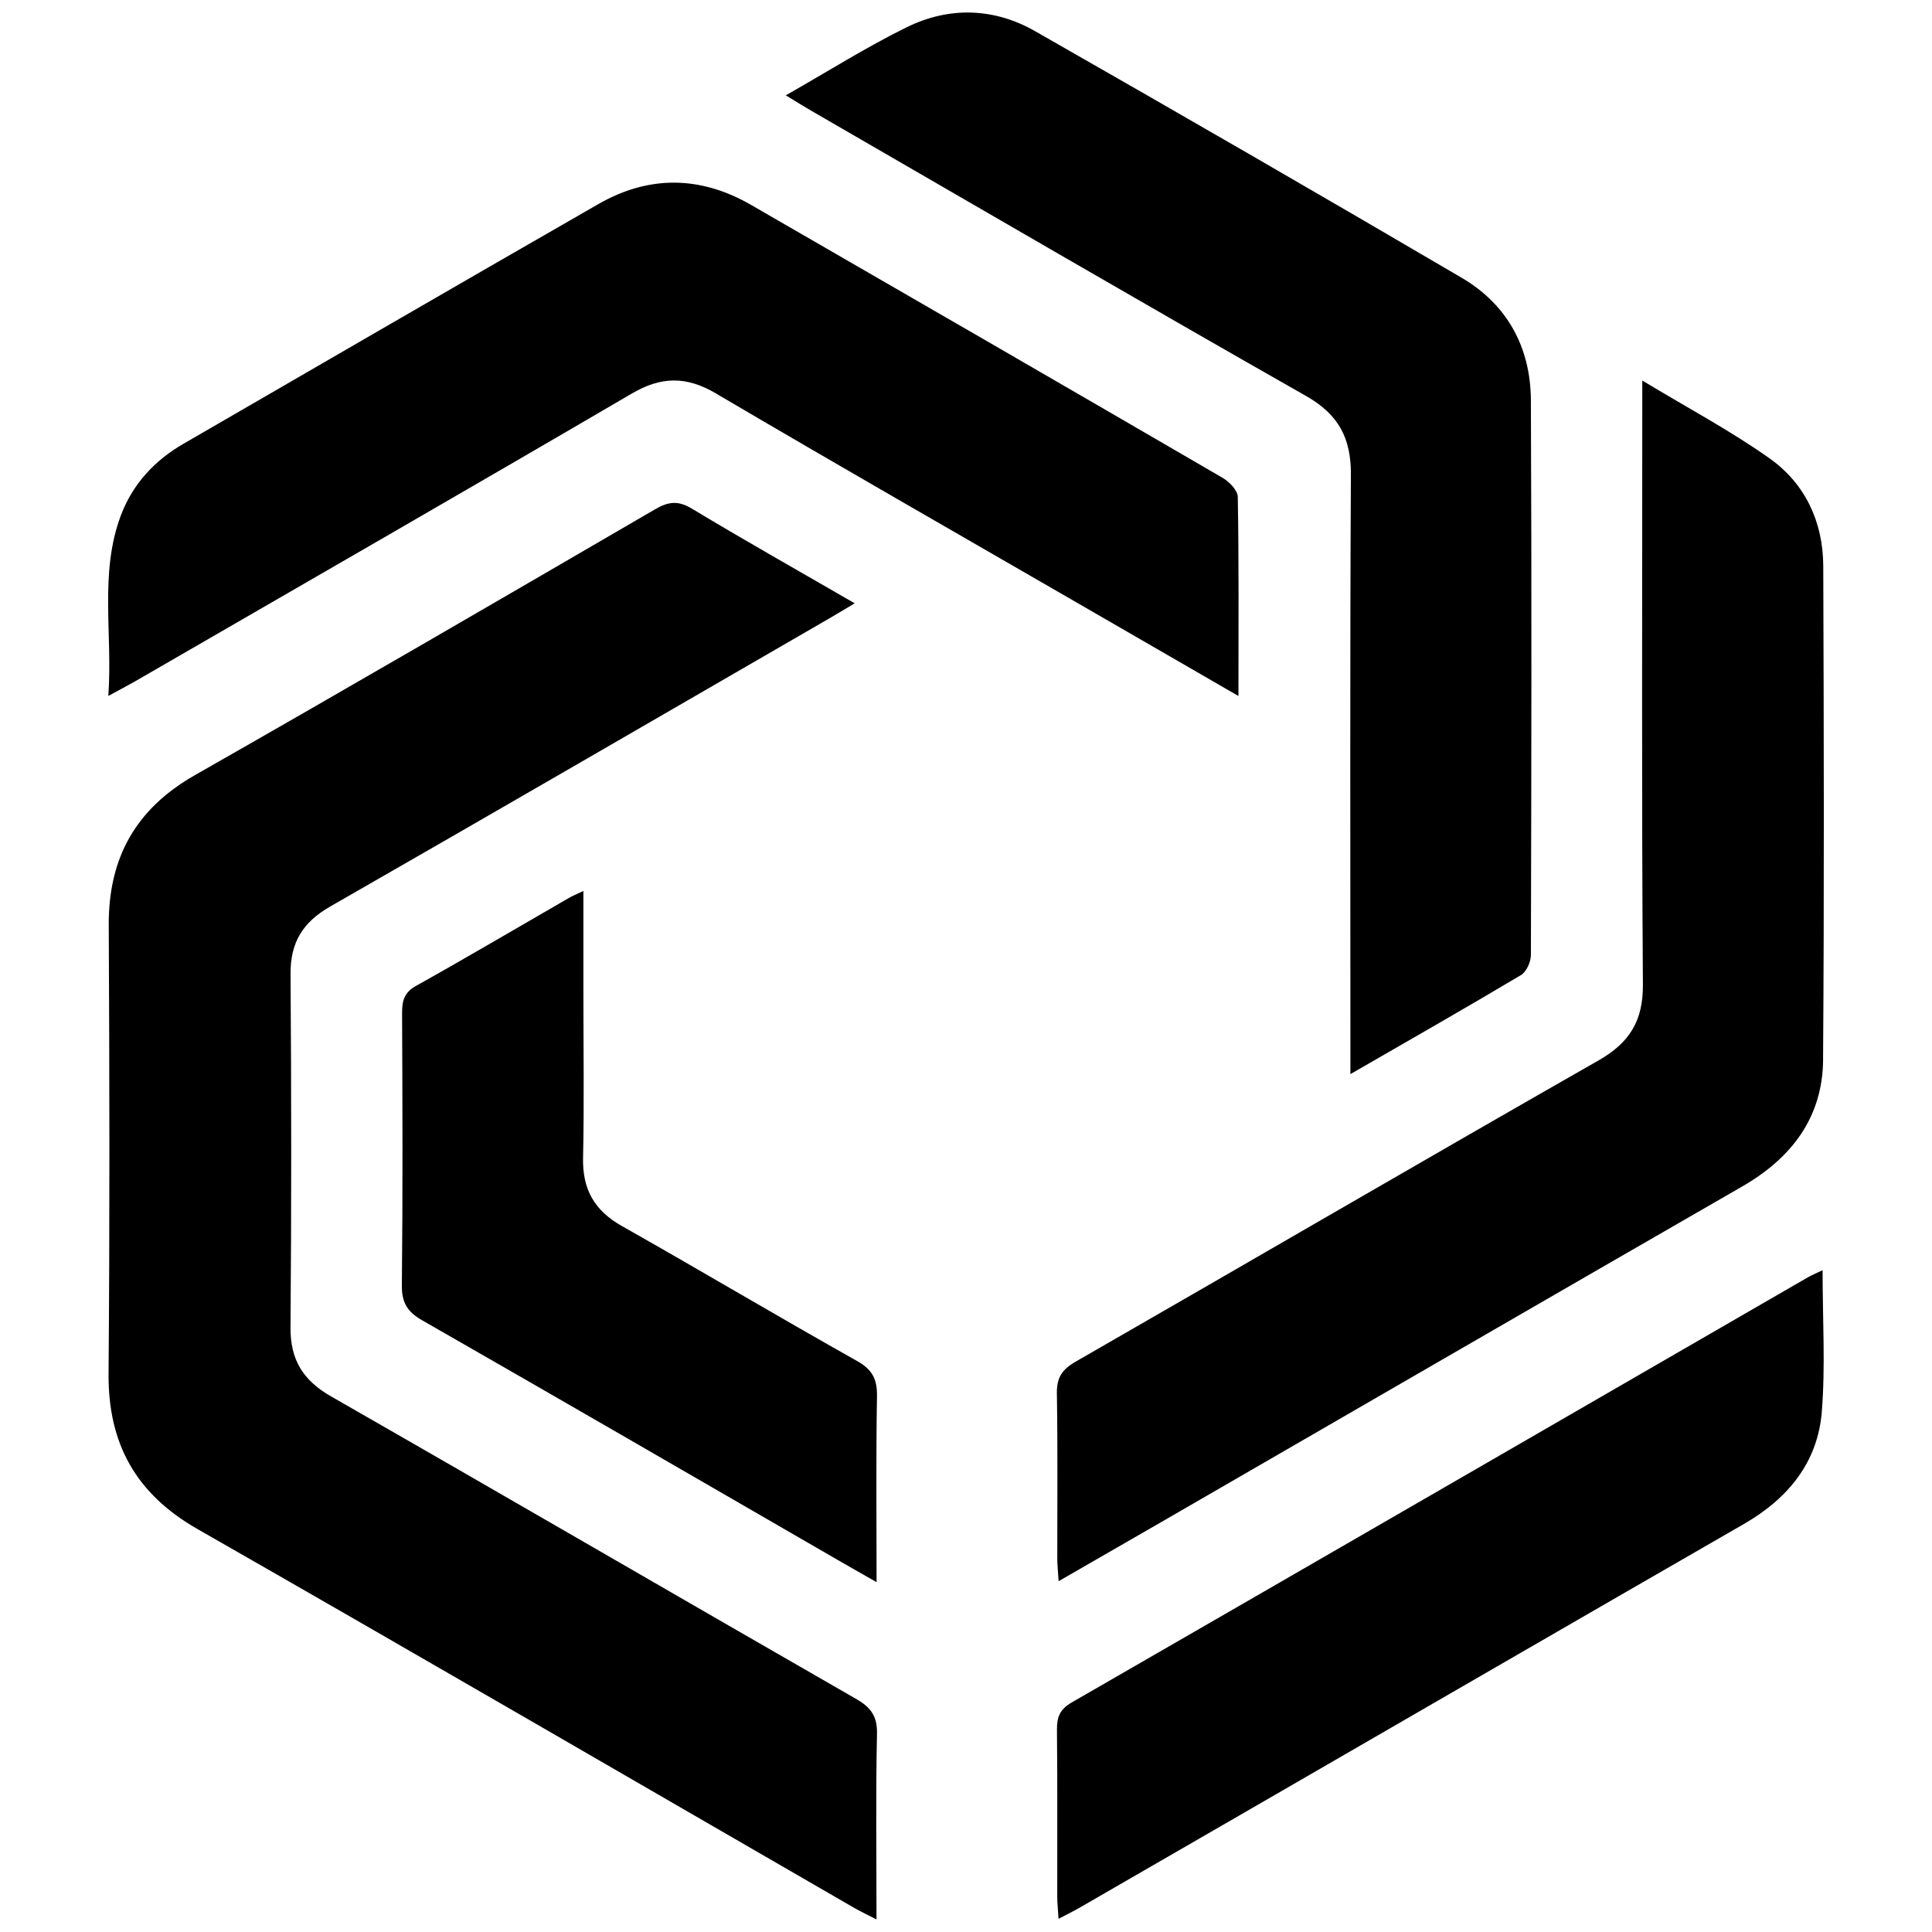 <svg
   xmlns="http://www.w3.org/2000/svg"
   version="1.1"
   viewBox="0 0 52 52">
  <path
     d="m 49.069,28.517 c -0.011,1.56 -0.849,2.653 -2.182,3.42 -5.169,2.976 -10.329,5.966 -15.493,8.95 -0.943,0.545 -1.888,1.088 -2.901,1.671 -0.016,-0.255 -0.035,-0.427 -0.036,-0.599 -0.002,-1.483 0.014,-2.967 -0.011,-4.449 -0.008,-0.421 0.133,-0.647 0.497,-0.856 4.696,-2.698 9.375,-5.427 14.079,-8.111 0.837,-0.478 1.204,-1.062 1.197,-2.046 -0.036,-5.12 -0.017,-10.24 -0.017,-15.36 v -0.895 c 1.227,0.742 2.375,1.35 3.426,2.095 0.958,0.679 1.44,1.709 1.445,2.894 0.016,4.429 0.027,8.859 -0.005,13.288 m -0.033,9.474 c -0.11,1.37 -0.913,2.343 -2.097,3.025 -4.536,2.612 -9.064,5.235 -13.596,7.854 -1.422,0.822 -2.845,1.644 -4.269,2.465 -0.171,0.099 -0.349,0.185 -0.582,0.308 -0.014,-0.236 -0.034,-0.409 -0.035,-0.582 -0.003,-1.503 0.008,-3.007 -0.008,-4.51 -0.003,-0.34 0.082,-0.55 0.395,-0.73 6.609,-3.808 13.211,-7.627 19.815,-11.443 0.101,-0.058 0.21,-0.102 0.397,-0.193 0,1.335 0.078,2.578 -0.021,3.808 M 19.271,10.59 c -0.794,-0.468 -1.472,-0.463 -2.265,0.002 -4.447,2.601 -8.913,5.169 -13.373,7.748 C 3.444,18.449 3.249,18.549 2.916,18.731 3.034,17.033 2.672,15.433 3.249,13.883 3.565,13.036 4.154,12.398 4.935,11.946 8.656,9.792 12.376,7.633 16.105,5.493 c 1.362,-0.782 2.749,-0.763 4.11,0.022 4.234,2.442 8.466,4.888 12.692,7.346 0.181,0.105 0.405,0.337 0.408,0.513 0.031,1.743 0.018,3.487 0.018,5.359 -1.537,-0.888 -2.956,-1.708 -4.375,-2.528 -3.231,-1.868 -6.471,-3.72 -9.686,-5.614 m 4.32,31.992 c -0.409,-0.233 -0.705,-0.4 -1,-0.571 -3.74,-2.161 -7.477,-4.329 -11.226,-6.474 -0.405,-0.231 -0.556,-0.479 -0.55,-0.951 0.026,-2.438 0.017,-4.875 0.006,-7.313 -0.002,-0.33 0.051,-0.558 0.377,-0.74 1.381,-0.771 2.743,-1.576 4.114,-2.366 0.099,-0.058 0.207,-0.1 0.389,-0.187 v 2.737 c 0,1.483 0.023,2.966 -0.009,4.449 -0.018,0.846 0.306,1.415 1.043,1.831 2.119,1.197 4.211,2.442 6.333,3.634 0.417,0.235 0.544,0.495 0.535,0.956 -0.028,1.621 -0.011,3.244 -0.011,4.995 m 3.8e-4,9.08 C 23.343,51.535 23.156,51.446 22.977,51.343 17.092,47.944 11.217,44.527 5.316,41.155 3.661,40.209 2.907,38.862 2.922,36.97 c 0.033,-4.023 0.025,-8.047 0.005,-12.07 -0.009,-1.817 0.729,-3.132 2.321,-4.038 4.143,-2.359 8.264,-4.757 12.385,-7.155 0.356,-0.207 0.617,-0.241 0.987,-0.018 1.423,0.857 2.871,1.674 4.384,2.549 -0.288,0.172 -0.507,0.305 -0.729,0.433 -4.461,2.58 -8.917,5.167 -13.389,7.729 -0.733,0.42 -1.073,0.964 -1.066,1.815 0.023,3.17 0.025,6.34 -0.001,9.509 -0.008,0.877 0.339,1.43 1.094,1.862 4.718,2.701 9.418,5.436 14.133,8.143 0.399,0.229 0.569,0.466 0.558,0.946 -0.035,1.624 -0.013,3.25 -0.013,4.987 M 24.409,0.731 c 1.142,-0.56 2.347,-0.522 3.453,0.109 3.84,2.191 7.669,4.401 11.482,6.638 1.227,0.72 1.854,1.878 1.86,3.297 0.023,4.976 0.014,9.953 3.81e-4,14.929 -3.81e-4,0.185 -0.12,0.452 -0.267,0.54 -1.477,0.881 -2.973,1.732 -4.591,2.666 v -0.783 c 0,-5.119 -0.014,-10.238 0.013,-15.356 0.005,-0.983 -0.334,-1.617 -1.205,-2.112 C 30.695,8.124 26.262,5.54 21.82,2.972 21.628,2.861 21.44,2.742 21.15,2.566 22.29,1.918 23.321,1.266 24.409,0.731" />
</svg>
